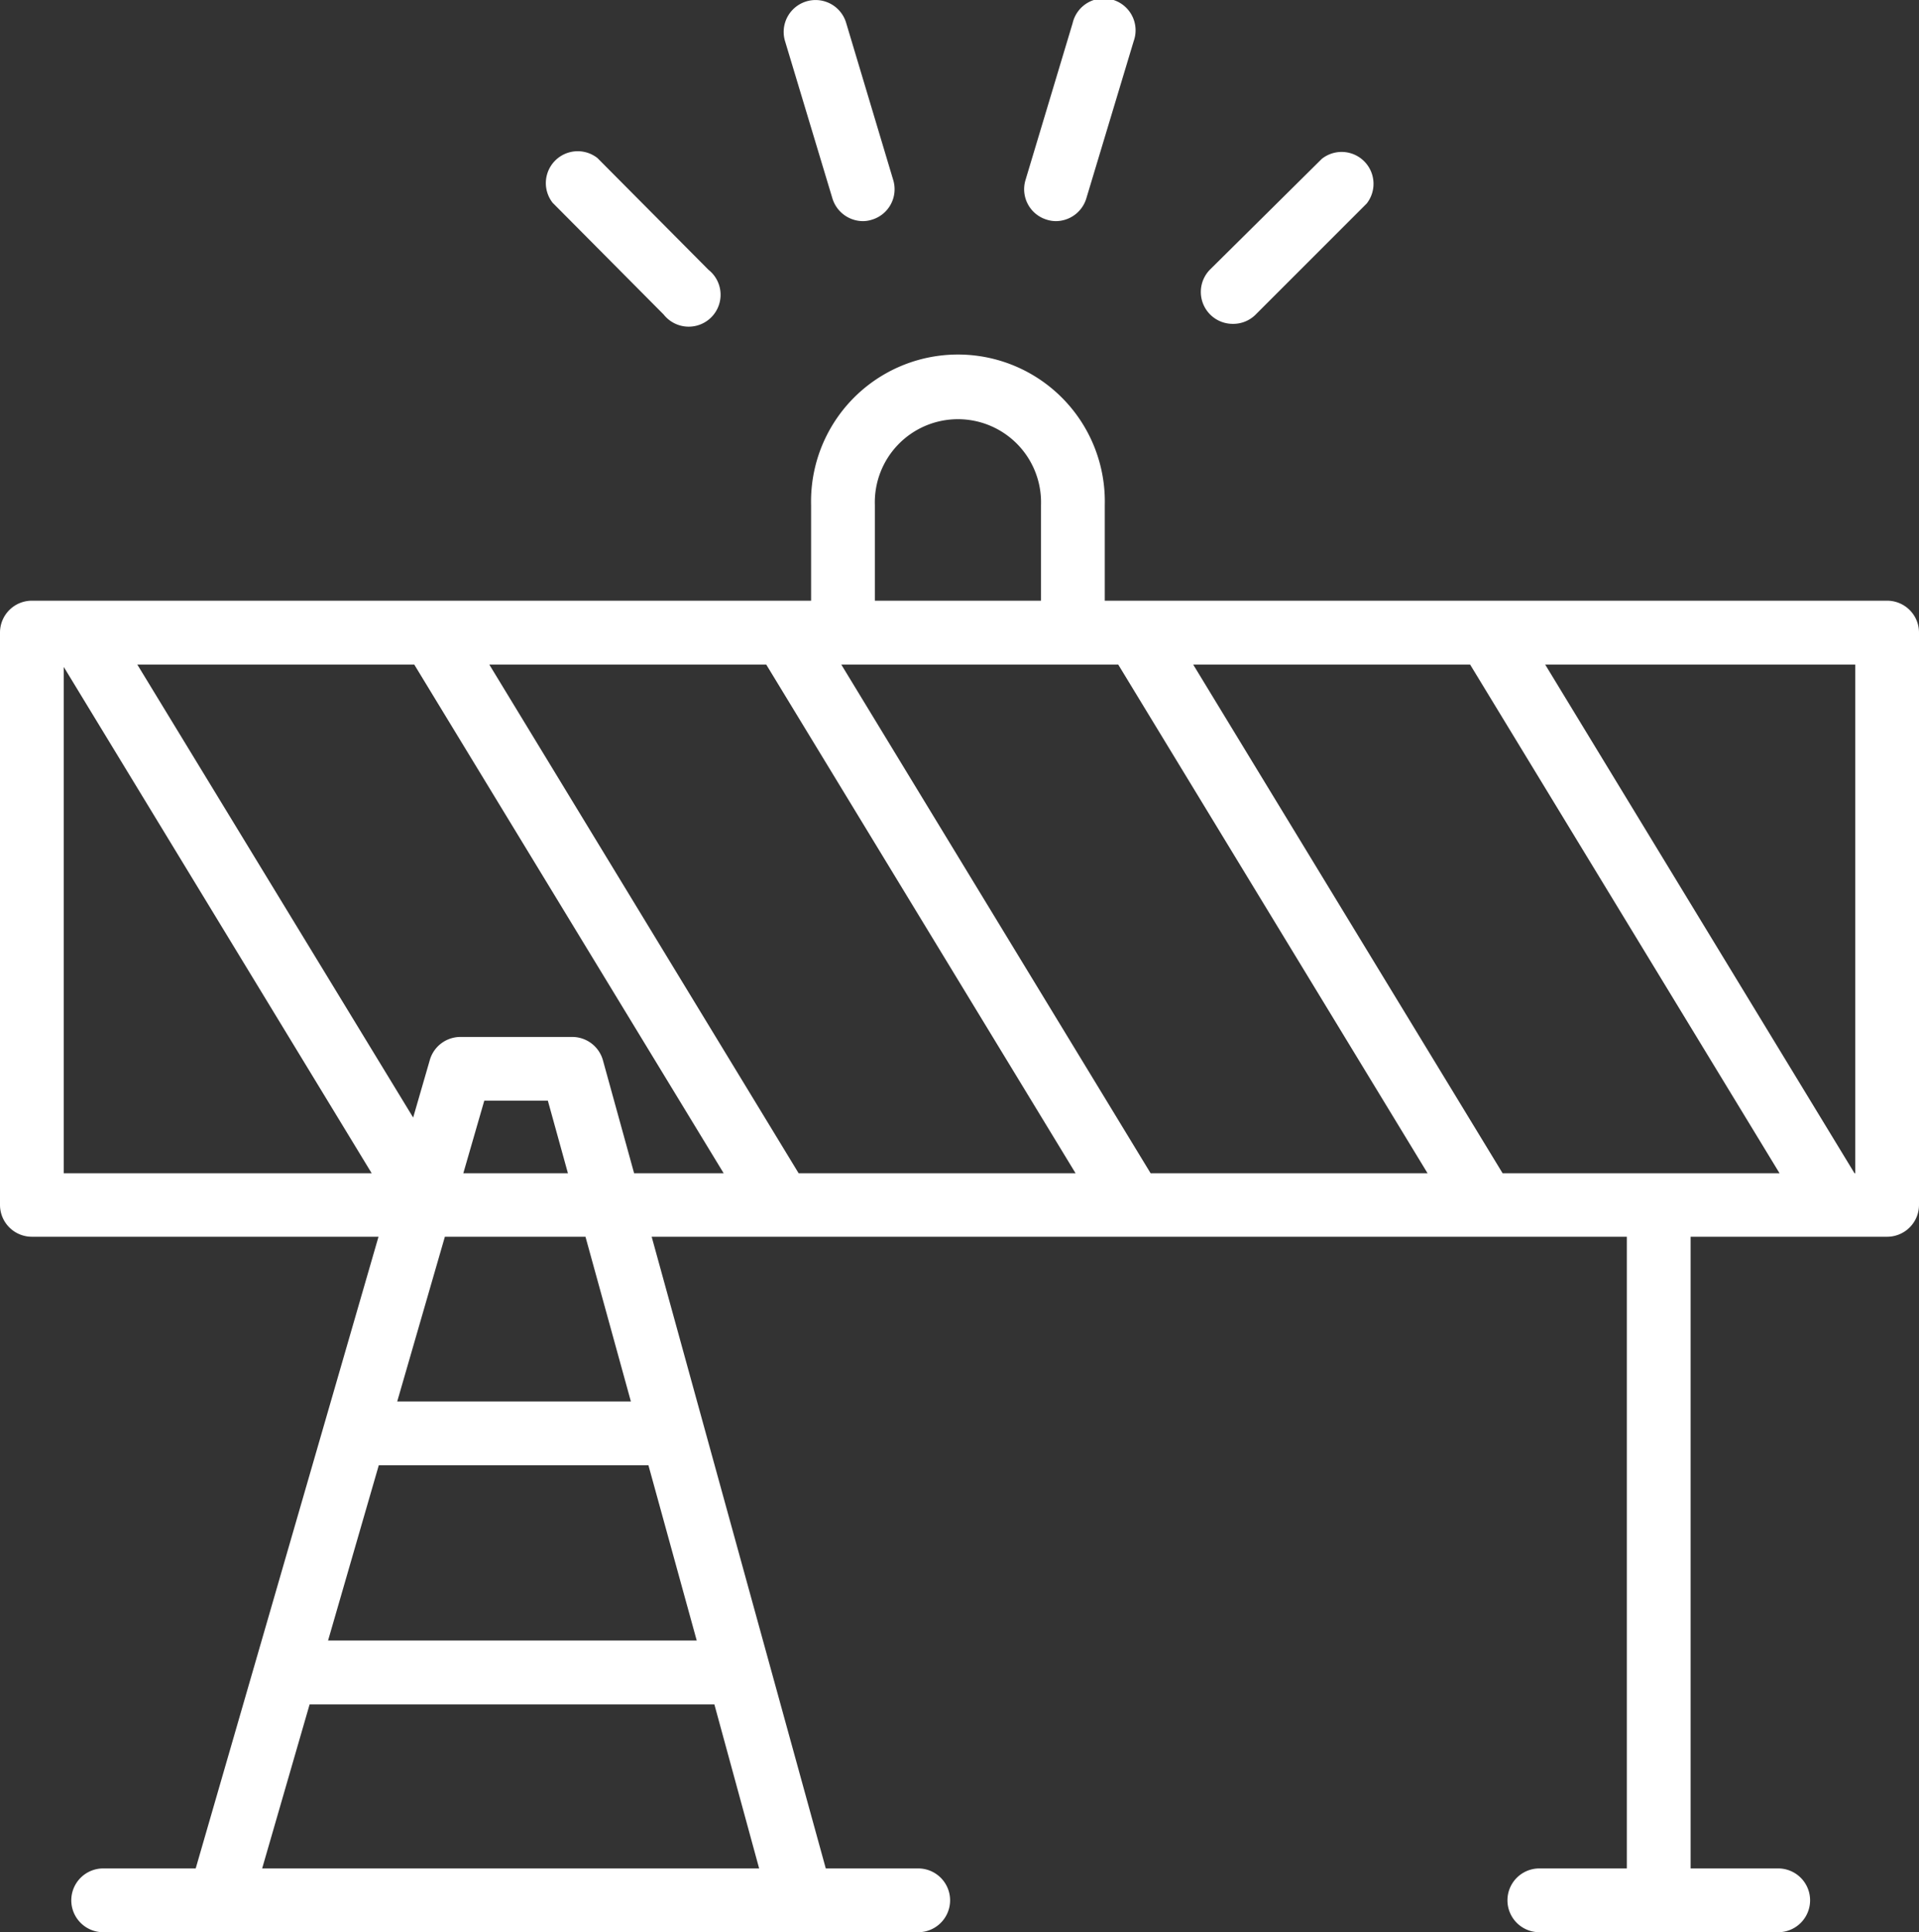 <svg id="Capa_1" data-name="Capa 1" xmlns="http://www.w3.org/2000/svg" viewBox="0 0 214.26 215.74"><rect x="0" y="0" width="214.26" height="215.74" fill="#333333" stroke="none"/><defs><style>.cls-1{fill:#fff;}</style></defs><path class="cls-1" d="M210.7,67.07H123.35V56.39a16.4,16.4,0,1,0-32.79,0V67.07h-87A3.56,3.56,0,0,0,0,70.63v63.9a3.56,3.56,0,0,0,3.56,3.56h38.7L21.85,208.62H11.52a3.56,3.56,0,1,0,0,7.12h91a3.56,3.56,0,1,0,0-7.12H92.2L72.76,138.09H181.64v70.53h-9.77a3.56,3.56,0,0,0,0,7.12h26.67a3.56,3.56,0,1,0,0-7.12h-9.78V138.09H210.7a3.56,3.56,0,0,0,3.56-3.56V70.63A3.56,3.56,0,0,0,210.7,67.07ZM207.14,131h-.08L172.52,74.2h34.62ZM93.93,74.2h30.92L159.39,131H128.47ZM120.09,131H89.17L54.63,74.2H85.55ZM133.22,74.2h30.92L198.69,131H167.77ZM97.68,56.39a9.28,9.28,0,1,1,18.55,0V67.07H97.68ZM7.12,74.47,41.5,131H7.12Zm70.67,108.7H36.63l5.66-19.56H72.4ZM29.27,208.62l5.3-18.32H79.76l5,18.32Zm41.17-52.14H44.35l5.32-18.39h15.7ZM51.73,131l2.34-8.1h7.1l2.24,8.1Zm15.59-12.61a3.56,3.56,0,0,0-3.43-2.61H51.4A3.56,3.56,0,0,0,48,118.32l-1.87,6.46L15.33,74.2H46.25L80.8,131h-10Z"/><path class="cls-1" d="M74.1,35.12a3.56,3.56,0,1,0,5-5L66.71,17.65a3.56,3.56,0,0,0-5,5Z"/><path class="cls-1" d="M92.94,22.15a3.58,3.58,0,0,0,3.41,2.54,3.35,3.35,0,0,0,1-.16,3.55,3.55,0,0,0,2.38-4.43L94.47,2.54a3.56,3.56,0,1,0-6.82,2.05Z"/><path class="cls-1" d="M137.64,36.16a3.54,3.54,0,0,0,2.52-1l12.43-12.43a3.56,3.56,0,0,0-5-5L135.12,30.08a3.56,3.56,0,0,0,2.52,6.08Z"/><path class="cls-1" d="M116.88,24.53a3.4,3.4,0,0,0,1,.16,3.57,3.57,0,0,0,3.41-2.54l5.29-17.56a3.56,3.56,0,1,0-6.82-2L114.5,20.1A3.55,3.55,0,0,0,116.88,24.53Z"/></svg>